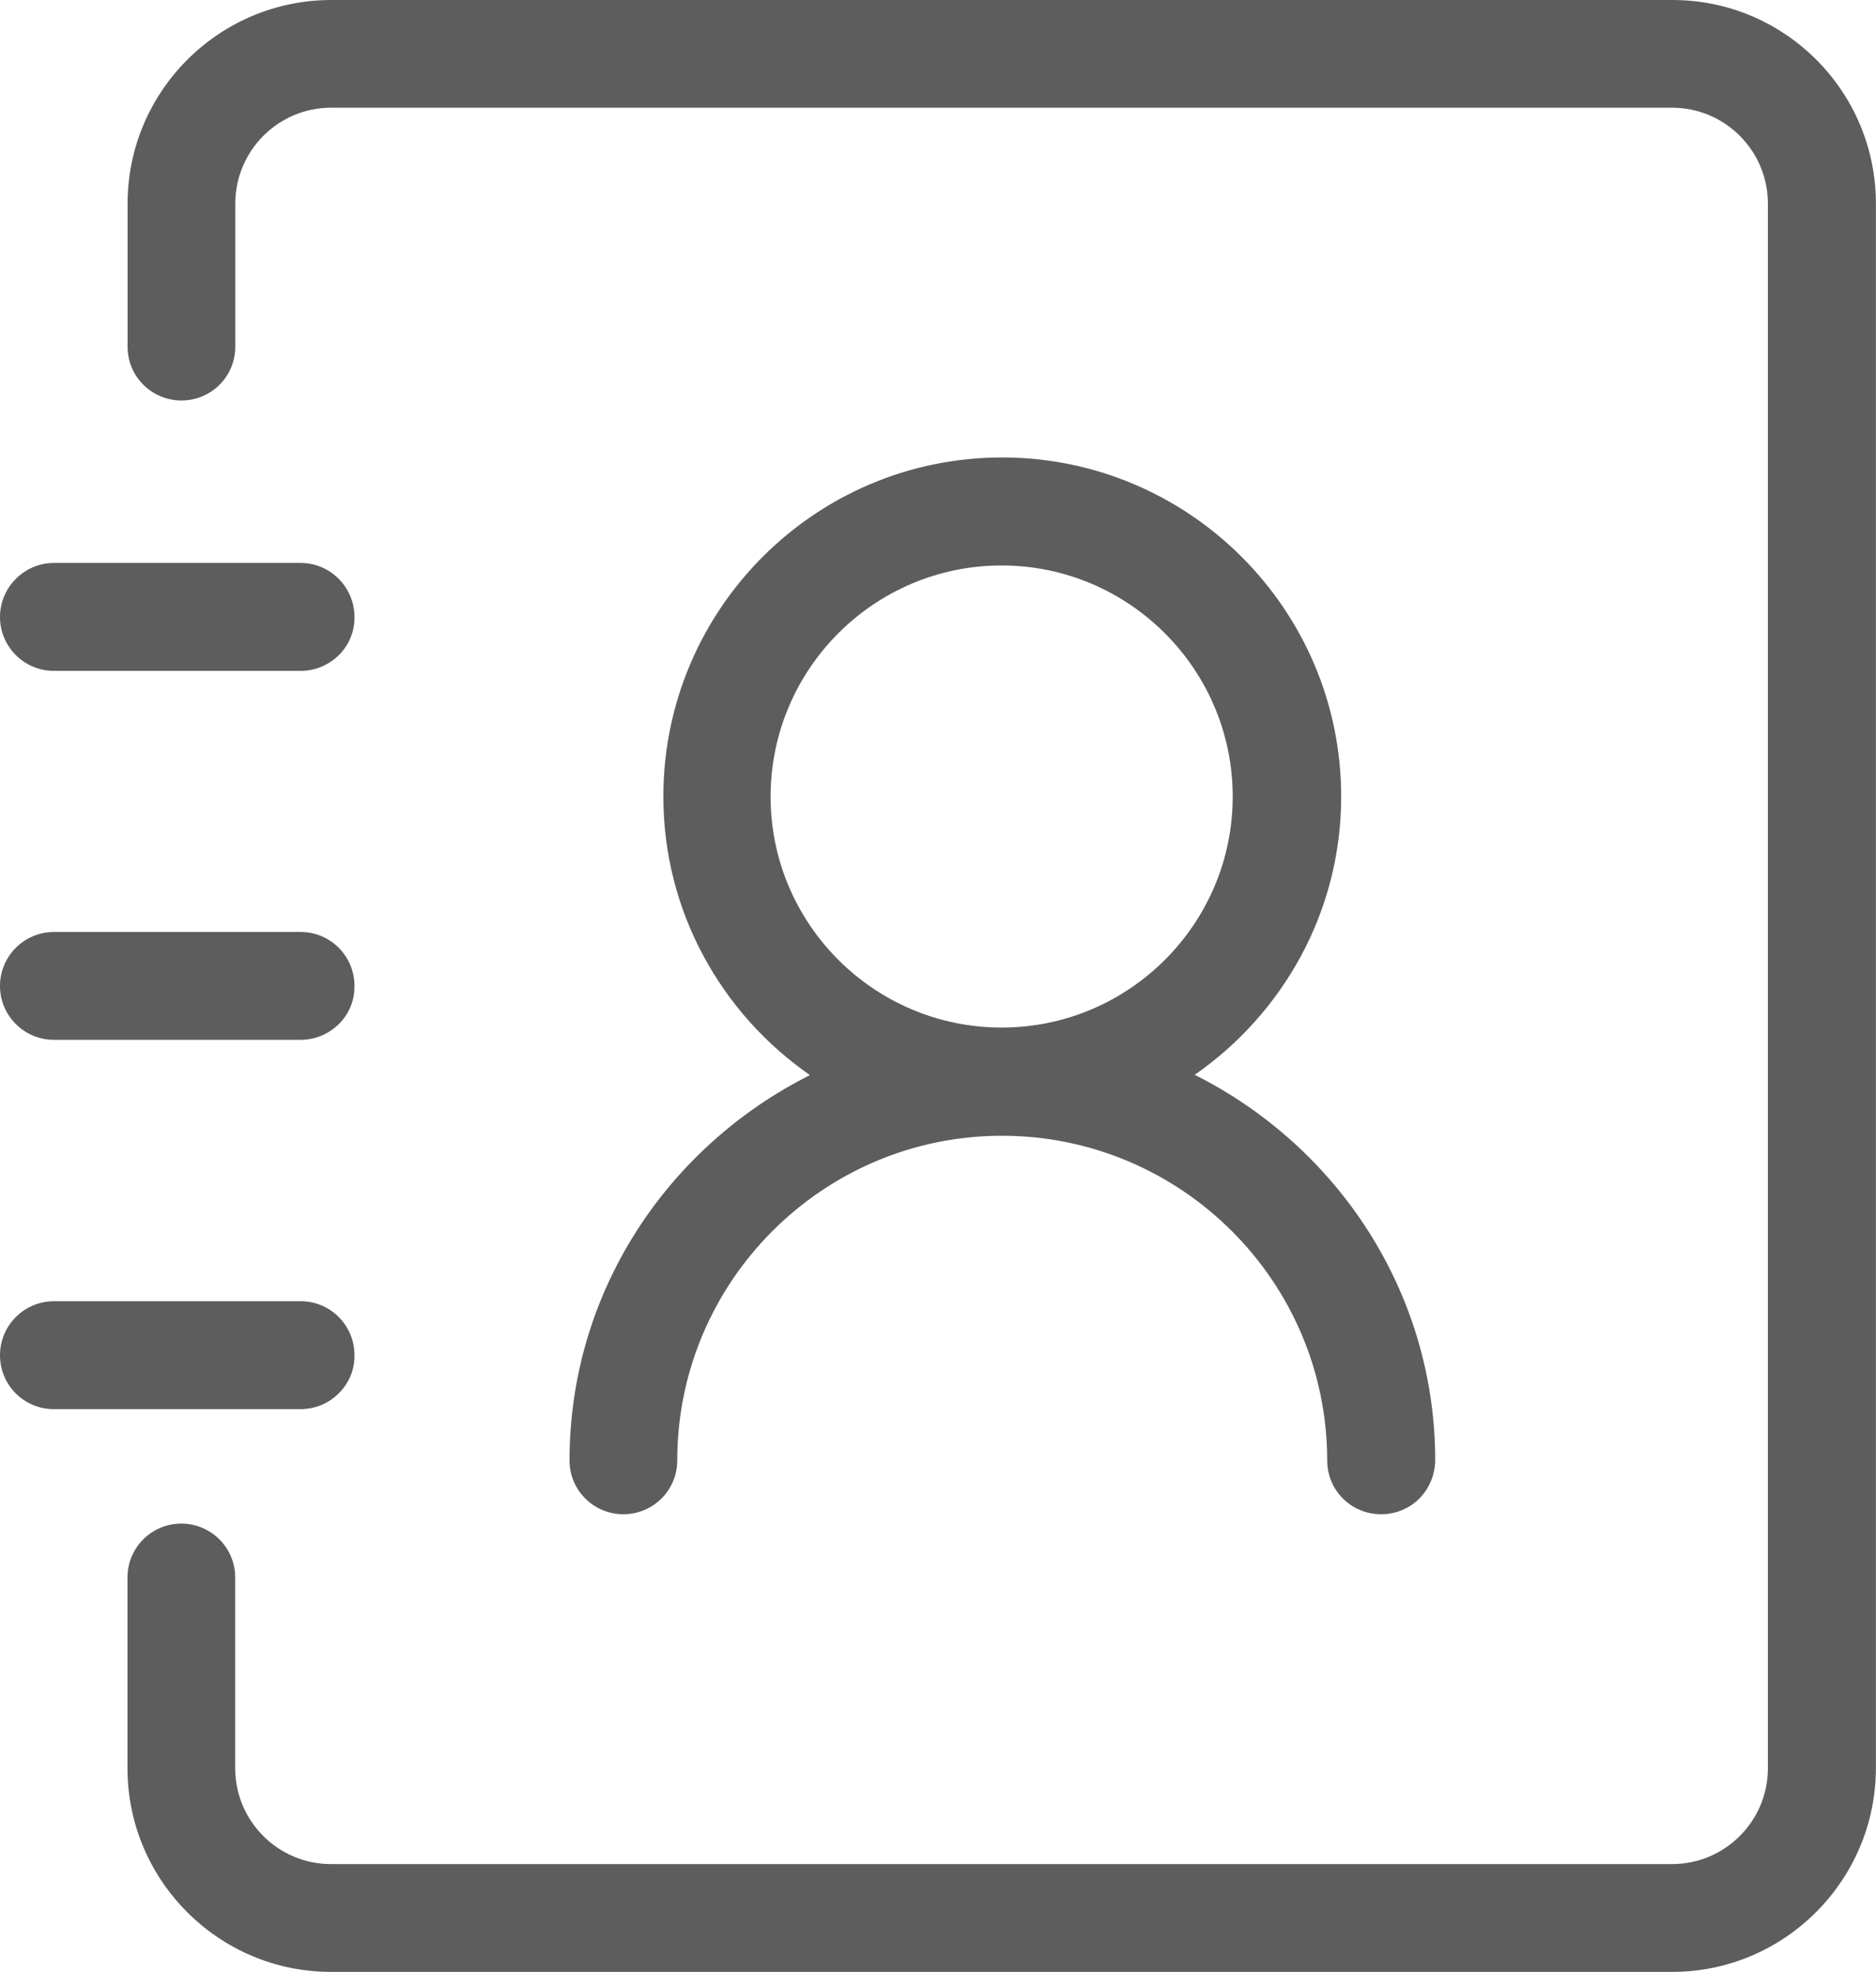 <?xml version="1.0" encoding="utf-8"?>
<!-- Generator: Adobe Illustrator 16.0.0, SVG Export Plug-In . SVG Version: 6.00 Build 0)  -->
<!DOCTYPE svg PUBLIC "-//W3C//DTD SVG 1.1//EN" "http://www.w3.org/Graphics/SVG/1.1/DTD/svg11.dtd">
<svg version="1.1" id="图层_1" xmlns="http://www.w3.org/2000/svg" xmlns:xlink="http://www.w3.org/1999/xlink" x="0px" y="0px"
	 width="19.454px" height="20.449px" viewBox="0 0 19.454 20.449" enable-background="new 0 0 19.454 20.449" xml:space="preserve">
<g>
	<path fill="#5D5D5D" d="M17.344,0H3.436C2.27,0,1.323,0.948,1.323,2.112v1.484c0,0.308,0.25,0.557,0.559,0.557
		c0.308,0,0.558-0.249,0.558-0.557V2.112c0-0.549,0.445-0.995,0.993-0.995h13.906c0.549,0,0.994,0.446,0.994,0.995v16.225
		c0,0.548-0.445,0.994-0.994,0.994H3.432c-0.548,0-0.993-0.446-0.993-0.994v-1.979c0-0.308-0.251-0.558-0.559-0.558
		c-0.308,0-0.558,0.25-0.558,0.558v1.979c0,1.164,0.947,2.112,2.111,2.112H17.34c1.164,0,2.111-0.948,2.113-2.112V2.112
		C19.454,0.948,18.508,0,17.344,0z"/>
	<path fill="#5D5D5D" d="M5.906,15.146c0,0.308,0.25,0.557,0.558,0.557c0.309,0,0.559-0.249,0.559-0.557
		c0-1.857,1.512-3.368,3.367-3.368c1.858,0,3.373,1.511,3.373,3.368c0,0.308,0.248,0.557,0.559,0.557
		c0.309,0,0.555-0.243,0.561-0.557c0-1.754-1.022-3.262-2.494-4c0.914-0.635,1.519-1.69,1.519-2.885
		c0-1.939-1.578-3.517-3.517-3.517c-1.938,0-3.512,1.577-3.512,3.517c0,1.195,0.604,2.252,1.52,2.888
		C6.926,11.889,5.906,13.393,5.906,15.146z M10.387,5.864c1.318,0,2.396,1.075,2.396,2.397c0,1.319-1.074,2.395-2.396,2.395
		c-1.322,0-2.396-1.075-2.396-2.395C7.992,6.939,9.065,5.864,10.387,5.864z"/>
	<path fill="#5D5D5D" d="M0.558,10.783h2.561c0.152,0,0.292-0.061,0.399-0.167c0.104-0.106,0.16-0.245,0.158-0.392
		c0-0.309-0.25-0.559-0.557-0.559H0.558C0.25,9.666,0,9.916,0,10.225C0,10.532,0.25,10.783,0.558,10.783z"/>
	<path fill="#5D5D5D" d="M0.558,6.957h2.561c0.152,0,0.292-0.061,0.399-0.167c0.104-0.106,0.16-0.246,0.158-0.392
		c0-0.307-0.25-0.56-0.557-0.56H0.558C0.25,5.839,0,6.092,0,6.398C0,6.706,0.25,6.957,0.558,6.957z"/>
	<path fill="#5D5D5D" d="M3.517,14.445c0.105-0.106,0.161-0.245,0.159-0.391c0-0.31-0.25-0.56-0.557-0.56H0.558
		C0.25,13.495,0,13.745,0,14.055c0,0.308,0.249,0.558,0.557,0.558h2.561C3.271,14.612,3.411,14.553,3.517,14.445z"/>
</g>
</svg>
